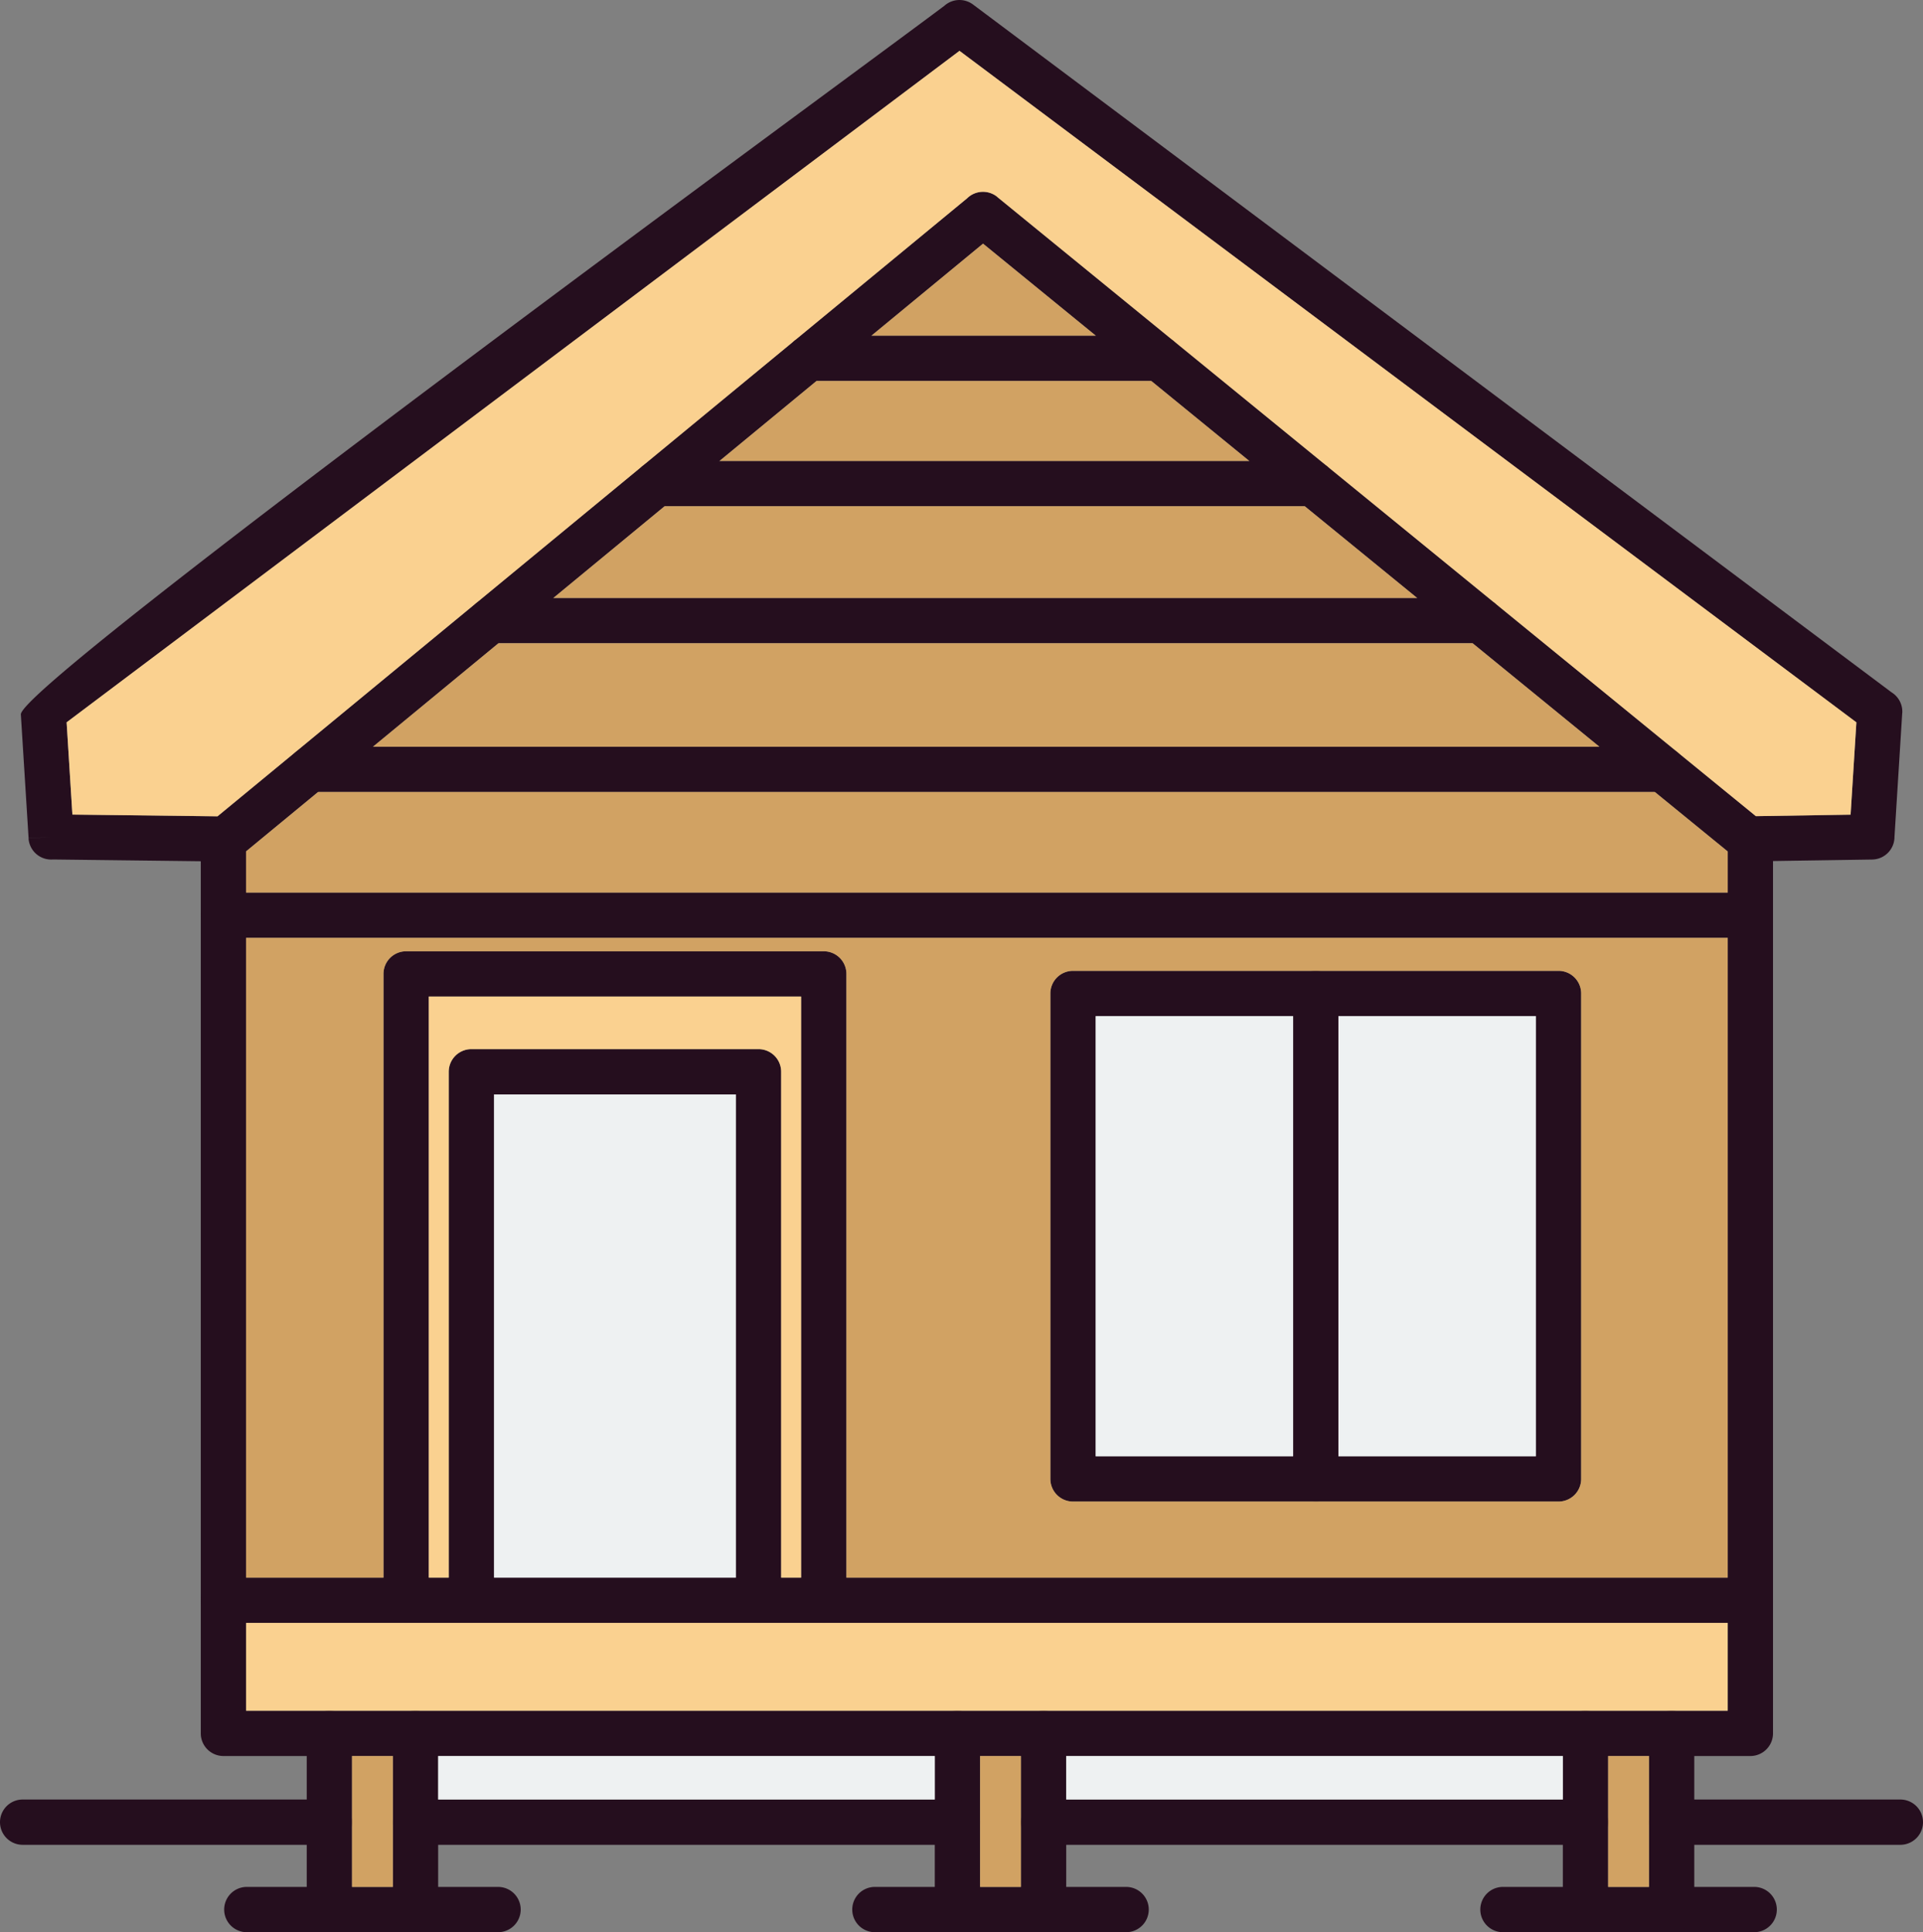 <?xml version="1.0" encoding="UTF-8" standalone="no"?> <svg xmlns="http://www.w3.org/2000/svg" width="509.502" height="511.998" viewBox="0 0 509.502 511.998">
  <rect x="0" y="0" width="509.502" height="511.998" fill="#808080" stroke="none"/>
  <g id="Layer_x0020_1" transform="translate(-95.249 -94)">
    <path id="Path_384" data-name="Path 384" d="M160.446,547.315H553.009V319.624l-197.3-161.061L160.446,319.6Zm398.563,12H154.446a6,6,0,0,1-6-6V316.8h0a5.982,5.982,0,0,1,2.182-4.629L351.5,146.538a6,6,0,0,1,7.988-.358l-.012.014L562.428,311.871a5.992,5.992,0,0,1,2.582,4.931V553.316a6,6,0,0,1-6,6Z" fill="#250e1e"/>
    <path id="Path_385" data-name="Path 385" d="M154.446,512.046a6,6,0,1,0,0,12H559.009a6,6,0,0,0,0-12H154.446Z" fill="#250e1e"/>
    <path id="Path_386" data-name="Path 386" d="M196.855,518.046a6,6,0,0,0,12,0V358.071h98.65V518.046a6,6,0,0,0,12,0V352.071a6,6,0,0,0-6-6H202.855a6,6,0,0,0-6,6V518.046Z" fill="#250e1e"/>
    <path id="Path_387" data-name="Path 387" d="M558.279,310.308a5.977,5.977,0,0,0,.187,11.953l32.829-.5a6,6,0,0,0,5.9-6.006l2.052-32.813h.013a6,6,0,0,0-2.836-5.48L353.058,95.2a6,6,0,0,0-7.617.348C321.387,113.637,99.763,275.591,100.775,283.354l2.048,32.764,5.976-.352-5.988.374a6,6,0,0,0,6.363,5.614l.073-.006,43.051.513a5.977,5.977,0,1,0,.142-11.953l-38.012-.452-1.528-24.45L349.469,107.471,587.1,285.414l-1.53,24.463-27.291.431Z" fill="#250e1e"/>
    <path id="Path_388" data-name="Path 388" d="M379.546,351.259H508.178a6,6,0,0,1,6,6v128.63a6,6,0,0,1-6,6H379.546a6,6,0,0,1-6-6V357.259a6,6,0,0,1,6-6Zm122.632,12H385.546v116.63H502.178Z" fill="#250e1e"/>
    <path id="Path_389" data-name="Path 389" d="M449.862,357.259a6,6,0,0,0-12,0v128.63a6,6,0,0,0,12,0Z" fill="#250e1e"/>
    <path id="Path_390" data-name="Path 390" d="M214.145,518.046a6,6,0,0,0,12,0V384.006h64.071v134.04a6,6,0,0,0,12,0V378.006a6,6,0,0,0-6-6H220.145a6,6,0,0,0-6,6v140.04Z" fill="#250e1e"/>
    <path id="Path_391" data-name="Path 391" d="M225.2,252.448a6,6,0,1,0,0,12H487.524a6,6,0,0,0,0-12H225.2Z" fill="#250e1e"/>
    <path id="Path_392" data-name="Path 392" d="M154.446,330.514a6,6,0,1,0,0,12H559.009a6,6,0,0,0,0-12H154.446Z" fill="#250e1e"/>
    <path id="Path_393" data-name="Path 393" d="M160.647,594a6,6,0,1,0,0,12h66.562a6,6,0,1,0,0-12Z" fill="#250e1e"/>
    <path id="Path_394" data-name="Path 394" d="M327.054,594a6,6,0,0,0,0,12h66.562a6,6,0,1,0,0-12H327.054Z" fill="#250e1e"/>
    <path id="Path_395" data-name="Path 395" d="M493.459,594a6,6,0,0,0,0,12h66.562a6,6,0,0,0,0-12H493.459Z" fill="#250e1e"/>
    <path id="Path_396" data-name="Path 396" d="M199.34,600a6,6,0,0,0,12,0V553.315a6,6,0,0,0-12,0Zm-10.822-46.683a6,6,0,0,0-12,0V600a6,6,0,0,0,12,0Z" fill="#250e1e"/>
    <path id="Path_397" data-name="Path 397" d="M365.745,600a6,6,0,0,0,12,0V553.315a6,6,0,0,0-12,0Zm-10.823-46.683a6,6,0,0,0-12,0V600a6,6,0,0,0,12,0Z" fill="#250e1e"/>
    <path id="Path_398" data-name="Path 398" d="M532.151,600a6,6,0,0,0,12,0V553.315a6,6,0,0,0-12,0Zm-10.823-46.683a6,6,0,0,0-12,0V600a6,6,0,0,0,12,0Z" fill="#250e1e"/>
    <path id="Path_399" data-name="Path 399" d="M269.224,216.14a6,6,0,0,0,0,12H443.047a6,6,0,0,0,0-12H269.224Z" fill="#250e1e"/>
    <path id="Path_400" data-name="Path 400" d="M309.474,182.945a6,6,0,0,0,0,12h92.909a6,6,0,0,0,0-12Z" fill="#250e1e"/>
    <path id="Path_401" data-name="Path 401" d="M177.406,291.866a6,6,0,1,0,0,12H535.812a6,6,0,0,0,0-12Z" fill="#250e1e"/>
    <path id="Path_402" data-name="Path 402" d="M101.249,570.844a6,6,0,1,0,0,12h81.268a6,6,0,1,0,0-12H101.249Zm104.091,0a6,6,0,1,0,0,12H348.923a6,6,0,0,0,0-12H205.34Zm166.406,0a6,6,0,0,0,0,12H515.329a6,6,0,0,0,0-12H371.746Zm166.406,0a6,6,0,0,0,0,12h60.6a6,6,0,0,0,0-12Z" fill="#250e1e"/>
    <path id="Path_403" data-name="Path 403" d="M221.626,253.629l43.5-35.868a6.133,6.133,0,0,1,.591-.488l39.617-32.667a5.956,5.956,0,0,1,.68-.561L351.5,146.538a6,6,0,0,1,7.988-.358l-.012.014,46.32,37.812a6.06,6.06,0,0,1,.741.6L446.457,217.2a5.93,5.93,0,0,1,.738.6l43.749,35.713a6.023,6.023,0,0,1,.719.587l47.572,38.833a6.1,6.1,0,0,1,.717.586l20.517,16.749,25.1-.4,1.53-24.463L349.47,107.471,112.9,285.4l1.528,24.45,38.012.452c.143,0,.285.008.425.02l20.618-17c.071-.063.144-.123.219-.182l47.453-39.129a5.713,5.713,0,0,1,.47-.387Z" fill="#fad190" fill-rule="evenodd"/>
    <path id="Path_404" data-name="Path 404" d="M326.143,182.945h59.431l-29.868-24.382Z" fill="#d1a263" fill-rule="evenodd"/>
    <path id="Path_405" data-name="Path 405" d="M400.274,194.945H311.593l-25.7,21.195H426.238Z" fill="#d1a263" fill-rule="evenodd"/>
    <path id="Path_406" data-name="Path 406" d="M440.939,228.14h-169.6L241.87,252.448H470.717Z" fill="#d1a263" fill-rule="evenodd"/>
    <path id="Path_407" data-name="Path 407" d="M485.417,264.448H227.32l-33.245,27.418h324.93Z" fill="#d1a263" fill-rule="evenodd"/>
    <path id="Path_408" data-name="Path 408" d="M533.705,303.866H179.525L160.446,319.6v10.912H553.009v-10.89Z" fill="#d1a263" fill-rule="evenodd"/>
    <path id="Path_409" data-name="Path 409" d="M553.009,342.514H160.446V512.046h36.409V352.071a6,6,0,0,1,6-6H313.506a6,6,0,0,1,6,6V512.046h233.5V342.514ZM373.546,485.889V357.259a6,6,0,0,1,6-6H508.178a6,6,0,0,1,6,6v128.63a6,6,0,0,1-6,6H379.546A6,6,0,0,1,373.546,485.889Z" fill="#d1a263" fill-rule="evenodd"/>
    <path id="Path_410" data-name="Path 410" d="M437.862,363.259H385.546V479.89h52.316Z" fill="#eef1f2" fill-rule="evenodd"/>
    <path id="Path_411" data-name="Path 411" d="M449.862,363.259V479.89h52.316V363.259Z" fill="#eef1f2" fill-rule="evenodd"/>
    <path id="Path_412" data-name="Path 412" d="M290.216,512.046V384.006H226.145v128.04Z" fill="#eef1f2" fill-rule="evenodd"/>
    <path id="Path_413" data-name="Path 413" d="M220.145,372.006h76.071a6,6,0,0,1,6,6v134.04h5.289V358.071h-98.65V512.046h5.29V378.006a6,6,0,0,1,6-6Z" fill="#fad190" fill-rule="evenodd"/>
    <path id="Path_414" data-name="Path 414" d="M296.216,524.046H160.446v23.269H553.009V524.046H296.216Z" fill="#fad190" fill-rule="evenodd"/>
    <path id="Path_415" data-name="Path 415" d="M342.923,559.315H211.34v11.529H342.923Z" fill="#eef1f2" fill-rule="evenodd"/>
    <path id="Path_416" data-name="Path 416" d="M377.745,559.315v11.529H509.329V559.315Z" fill="#eef1f2" fill-rule="evenodd"/>
    <path id="Path_417" data-name="Path 417" d="M365.745,576.844V559.315H354.923V594h10.822Z" fill="#d1a263" fill-rule="evenodd"/>
    <path id="Path_418" data-name="Path 418" d="M199.34,594V559.315H188.517V594Z" fill="#d1a263" fill-rule="evenodd"/>
    <path id="Path_419" data-name="Path 419" d="M521.329,576.844V594h10.822V559.315H521.329Z" fill="#d1a263" fill-rule="evenodd"/>
  </g>
</svg>

